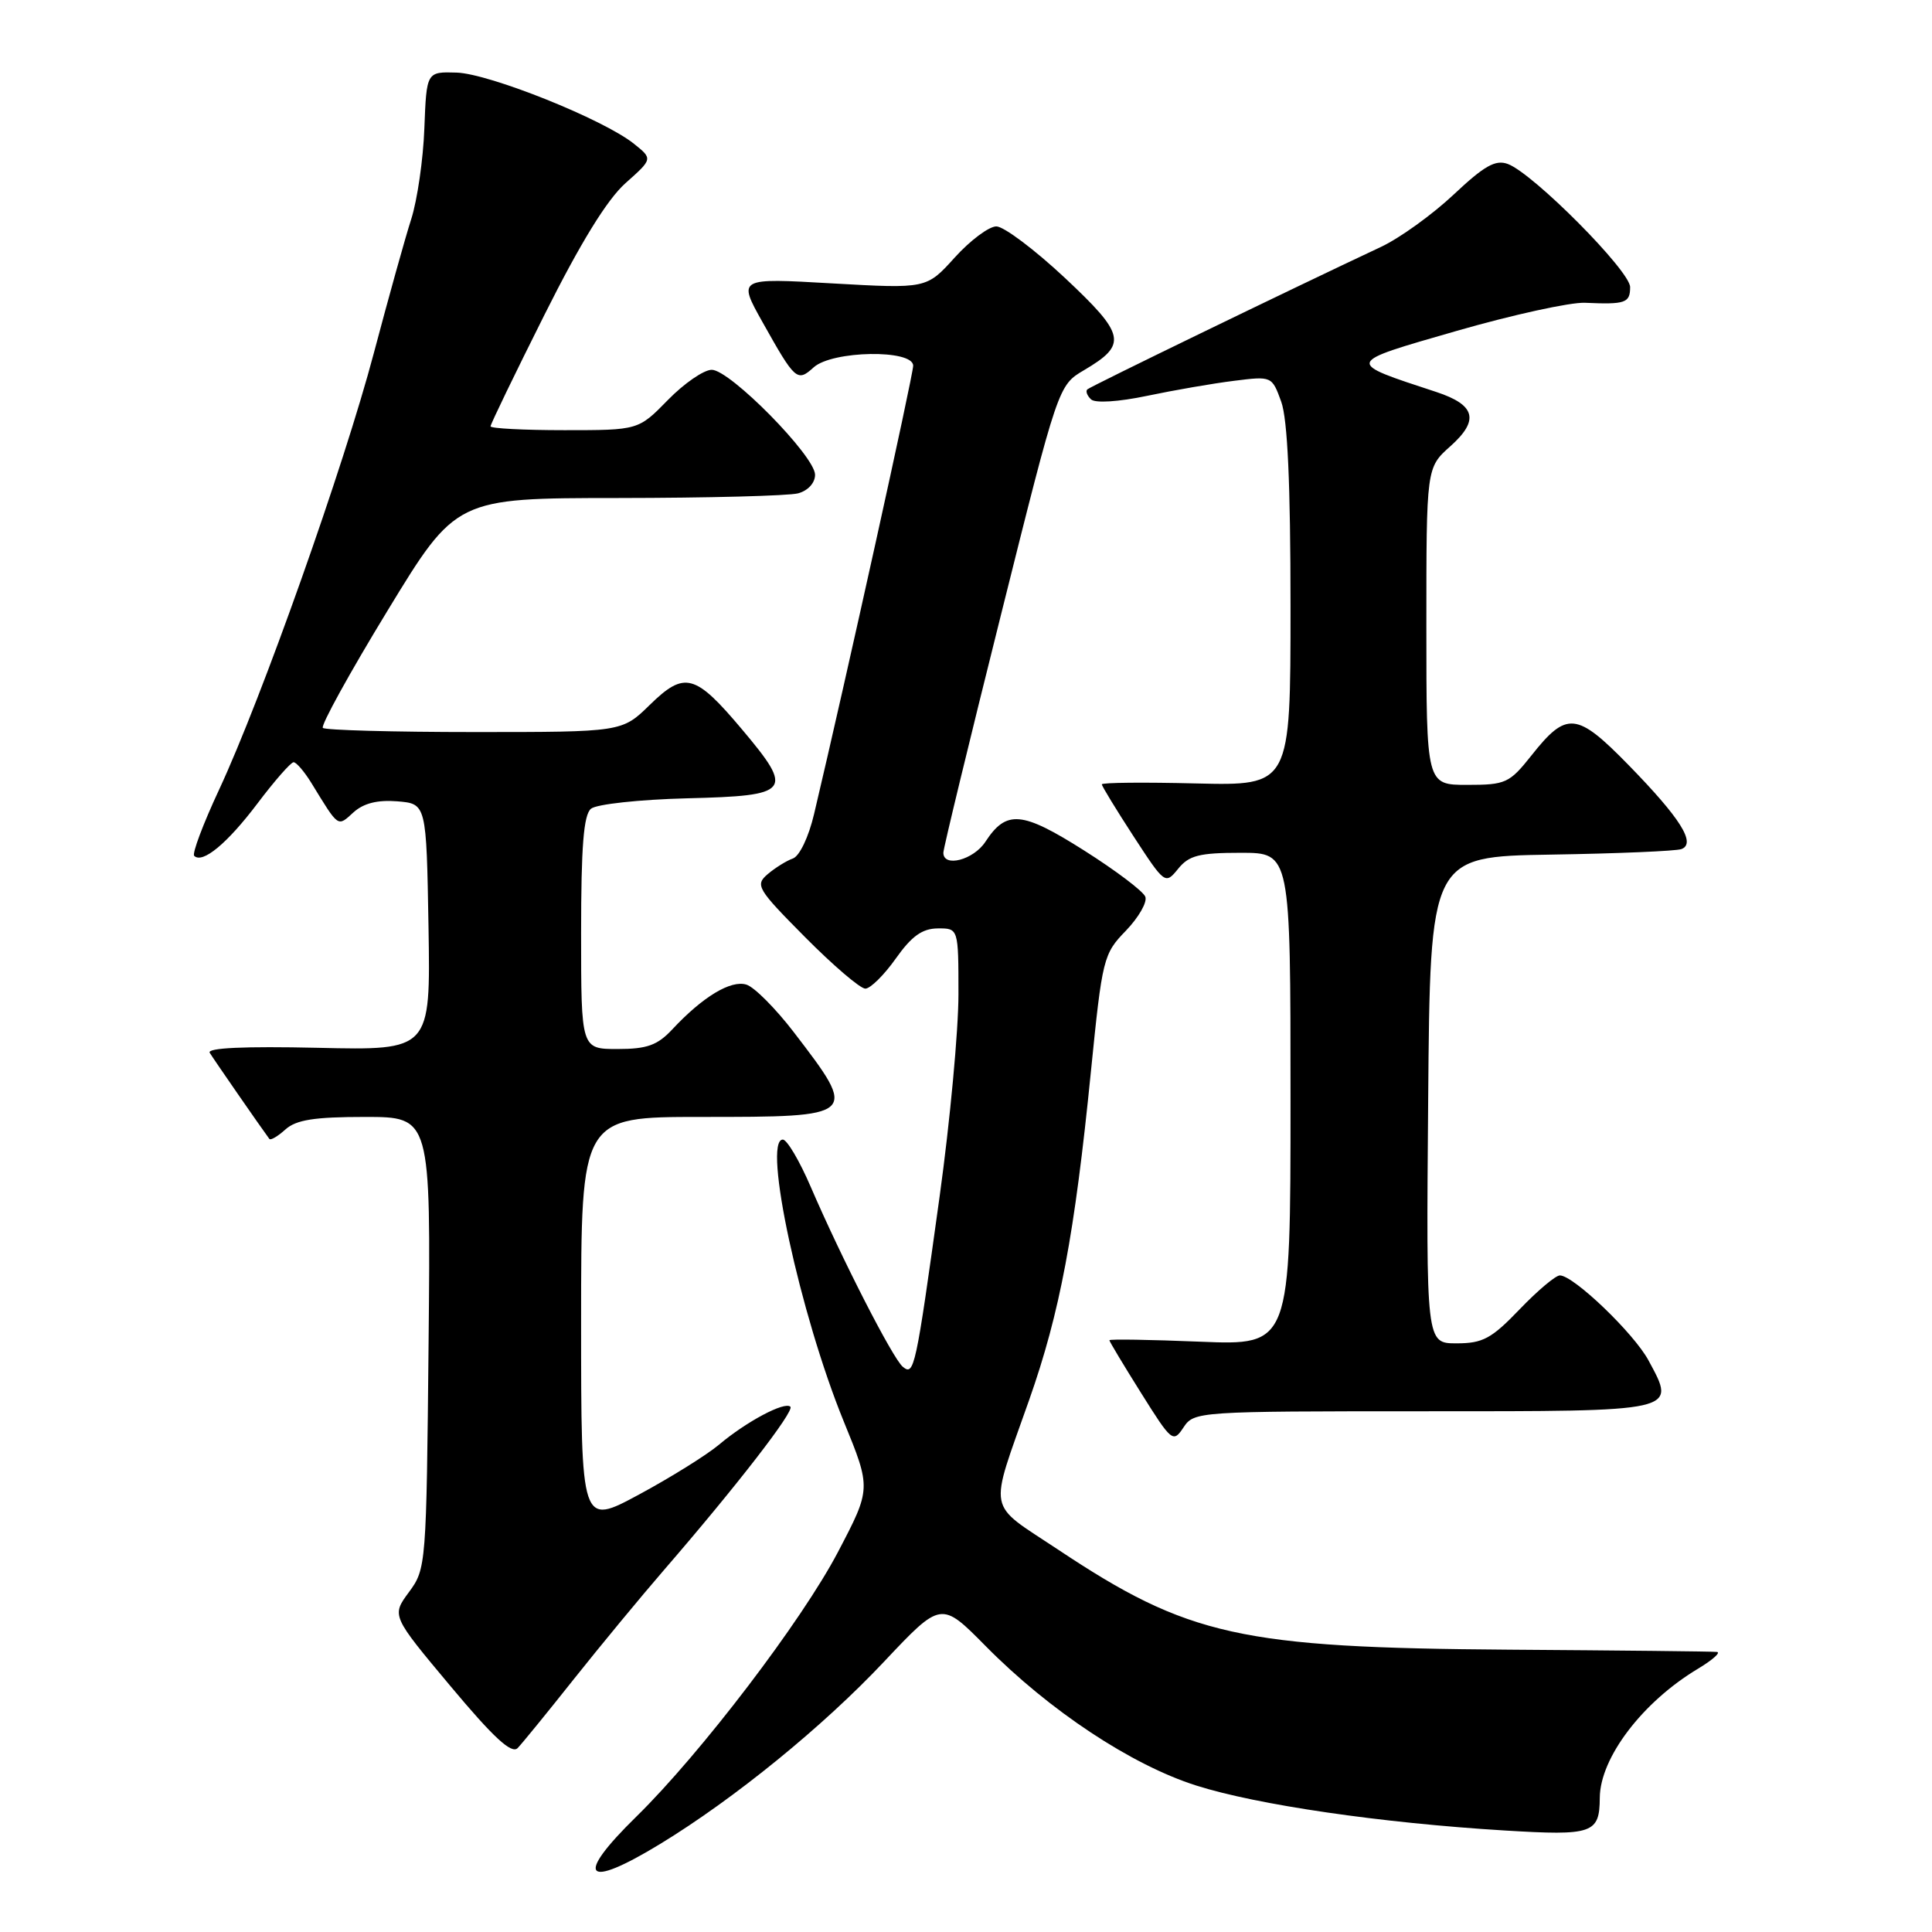 <?xml version="1.0" encoding="UTF-8" standalone="no"?>
<!DOCTYPE svg PUBLIC "-//W3C//DTD SVG 1.1//EN" "http://www.w3.org/Graphics/SVG/1.1/DTD/svg11.dtd" >
<svg xmlns="http://www.w3.org/2000/svg" xmlns:xlink="http://www.w3.org/1999/xlink" version="1.1" viewBox="0 0 256 256">
 <g >
 <path fill="currentColor"
d=" M 87.48 244.33 C 97.28 238.36 109.09 228.75 117.15 220.17 C 124.71 212.15 124.71 212.15 130.60 218.11 C 139.05 226.67 149.93 233.87 158.50 236.59 C 166.59 239.16 182.95 241.55 199.38 242.55 C 211.06 243.26 211.95 242.95 211.98 238.21 C 212.02 232.91 217.65 225.51 225.00 221.11 C 226.93 219.95 228.05 218.95 227.50 218.89 C 226.95 218.82 214.57 218.69 200.00 218.59 C 164.32 218.34 157.47 216.82 140.17 205.31 C 130.64 198.97 130.99 200.79 136.37 185.50 C 140.45 173.91 142.39 163.60 144.55 142.00 C 146.06 126.96 146.20 126.40 149.19 123.32 C 150.88 121.56 152.04 119.54 151.76 118.82 C 151.48 118.09 147.82 115.33 143.63 112.68 C 135.40 107.47 133.35 107.29 130.57 111.54 C 128.99 113.95 125.00 114.99 125.00 112.99 C 125.00 112.43 128.43 98.27 132.62 81.52 C 140.23 51.06 140.23 51.06 143.64 49.05 C 149.42 45.64 149.15 44.37 141.09 36.81 C 137.09 33.07 133.01 30.00 132.02 30.00 C 131.04 30.00 128.55 31.86 126.50 34.13 C 122.77 38.26 122.77 38.26 110.26 37.55 C 97.76 36.83 97.76 36.83 101.03 42.67 C 105.38 50.43 105.63 50.65 107.81 48.68 C 110.28 46.44 121.00 46.27 121.00 48.46 C 121.00 49.70 112.03 90.31 107.87 107.86 C 107.15 110.92 105.94 113.45 105.05 113.76 C 104.20 114.06 102.70 115.00 101.71 115.84 C 100.03 117.28 100.34 117.79 106.69 124.19 C 110.40 127.93 113.99 131.00 114.66 131.00 C 115.32 131.00 117.14 129.21 118.69 127.02 C 120.79 124.05 122.19 123.04 124.25 123.02 C 127.00 123.00 127.00 123.00 127.00 131.75 C 127.00 136.56 125.88 148.60 124.51 158.50 C 121.33 181.45 121.13 182.35 119.62 181.10 C 118.29 179.99 111.55 166.83 107.42 157.25 C 105.94 153.81 104.28 151.00 103.73 151.00 C 101.00 151.00 106.01 174.17 111.79 188.32 C 115.44 197.24 115.44 197.24 111.04 205.64 C 106.28 214.73 92.86 232.34 84.32 240.71 C 76.04 248.81 77.46 250.44 87.48 244.33 Z  M 76.03 222.50 C 79.53 218.10 84.92 211.57 88.01 208.00 C 97.62 196.89 105.30 186.96 104.73 186.40 C 103.99 185.66 98.91 188.36 95.28 191.42 C 93.65 192.79 88.87 195.77 84.66 198.04 C 77.00 202.17 77.00 202.17 77.00 175.09 C 77.00 148.00 77.00 148.00 92.88 148.00 C 113.73 148.00 113.77 147.97 105.16 136.74 C 102.77 133.63 99.96 130.80 98.91 130.47 C 96.85 129.82 93.12 132.07 89.08 136.40 C 87.11 138.51 85.73 139.00 81.83 139.00 C 77.00 139.00 77.00 139.00 77.00 123.62 C 77.00 112.16 77.33 107.97 78.31 107.16 C 79.04 106.56 84.73 105.94 91.05 105.78 C 104.81 105.44 105.25 104.89 98.33 96.66 C 92.10 89.26 90.72 88.89 86.10 93.40 C 82.42 97.00 82.42 97.00 62.87 97.00 C 52.13 97.00 43.08 96.75 42.78 96.45 C 42.48 96.14 46.32 89.17 51.33 80.95 C 60.43 66.00 60.43 66.00 81.96 65.99 C 93.81 65.98 104.51 65.70 105.75 65.37 C 107.06 65.02 108.00 63.99 108.00 62.91 C 108.00 60.44 96.73 49.00 94.31 49.00 C 93.26 49.00 90.65 50.80 88.50 53.00 C 84.59 57.00 84.59 57.00 74.80 57.00 C 69.41 57.00 65.00 56.77 65.00 56.49 C 65.00 56.20 68.21 49.57 72.13 41.74 C 76.94 32.13 80.44 26.45 82.88 24.27 C 86.50 21.05 86.50 21.05 84.00 19.05 C 79.98 15.82 64.85 9.76 60.51 9.62 C 56.52 9.50 56.52 9.50 56.23 17.00 C 56.08 21.12 55.29 26.52 54.50 29.00 C 53.70 31.48 51.48 39.45 49.55 46.73 C 45.56 61.81 34.67 92.54 29.01 104.68 C 26.91 109.18 25.44 113.10 25.73 113.40 C 26.82 114.49 30.10 111.78 34.11 106.47 C 36.38 103.46 38.54 101.00 38.90 101.00 C 39.27 101.00 40.33 102.24 41.26 103.75 C 44.94 109.75 44.70 109.58 46.84 107.64 C 48.18 106.43 50.02 105.97 52.65 106.18 C 56.50 106.50 56.50 106.50 56.78 122.84 C 57.05 139.18 57.05 139.18 42.12 138.84 C 32.34 138.62 27.40 138.85 27.79 139.50 C 28.28 140.31 34.52 149.33 35.69 150.91 C 35.85 151.14 36.81 150.57 37.82 149.66 C 39.24 148.38 41.65 148.00 48.37 148.00 C 57.08 148.00 57.08 148.00 56.79 177.92 C 56.50 207.39 56.47 207.88 54.19 210.96 C 51.88 214.09 51.88 214.09 59.69 223.42 C 65.40 230.25 67.79 232.45 68.59 231.63 C 69.19 231.01 72.54 226.90 76.03 222.50 Z  M 188.65 187.00 C 222.61 187.00 222.13 187.11 218.44 180.27 C 216.51 176.67 208.50 169.00 206.69 169.00 C 206.12 169.00 203.72 171.03 201.35 173.50 C 197.63 177.38 196.47 178.00 193.00 178.00 C 188.97 178.00 188.97 178.00 189.24 145.75 C 189.50 113.50 189.50 113.50 205.50 113.24 C 214.30 113.10 222.08 112.77 222.79 112.51 C 224.78 111.77 222.68 108.43 215.79 101.37 C 208.91 94.33 207.59 94.20 202.91 100.12 C 200.01 103.77 199.51 104.00 194.42 104.00 C 189.00 104.00 189.00 104.00 189.00 82.99 C 189.00 61.97 189.00 61.97 192.17 59.14 C 196.05 55.68 195.53 53.66 190.32 51.94 C 178.16 47.94 178.09 48.15 193.00 43.85 C 200.43 41.71 208.07 40.04 210.00 40.12 C 215.38 40.36 216.00 40.15 216.00 38.04 C 216.00 35.90 203.18 22.99 199.80 21.73 C 198.16 21.12 196.68 21.96 192.62 25.78 C 189.80 28.43 185.47 31.55 183.00 32.71 C 170.88 38.40 144.45 51.22 144.07 51.60 C 143.83 51.84 144.05 52.43 144.57 52.92 C 145.11 53.44 148.19 53.25 152.00 52.45 C 155.57 51.70 160.76 50.80 163.52 50.46 C 168.52 49.83 168.54 49.84 169.77 53.23 C 170.61 55.57 171.00 64.08 171.00 80.38 C 171.00 104.11 171.00 104.11 158.50 103.81 C 151.62 103.64 146.00 103.69 146.00 103.93 C 146.00 104.17 147.89 107.26 150.19 110.80 C 154.35 117.18 154.40 117.22 156.11 115.12 C 157.54 113.35 158.90 113.00 164.41 113.00 C 171.00 113.00 171.00 113.00 171.00 145.64 C 171.00 178.27 171.00 178.27 159.00 177.78 C 152.40 177.51 147.00 177.42 147.00 177.59 C 147.00 177.75 148.89 180.90 151.20 184.58 C 155.26 191.06 155.45 191.21 156.82 189.14 C 158.22 187.03 158.68 187.00 188.65 187.00 Z "/>
</g>
</svg>